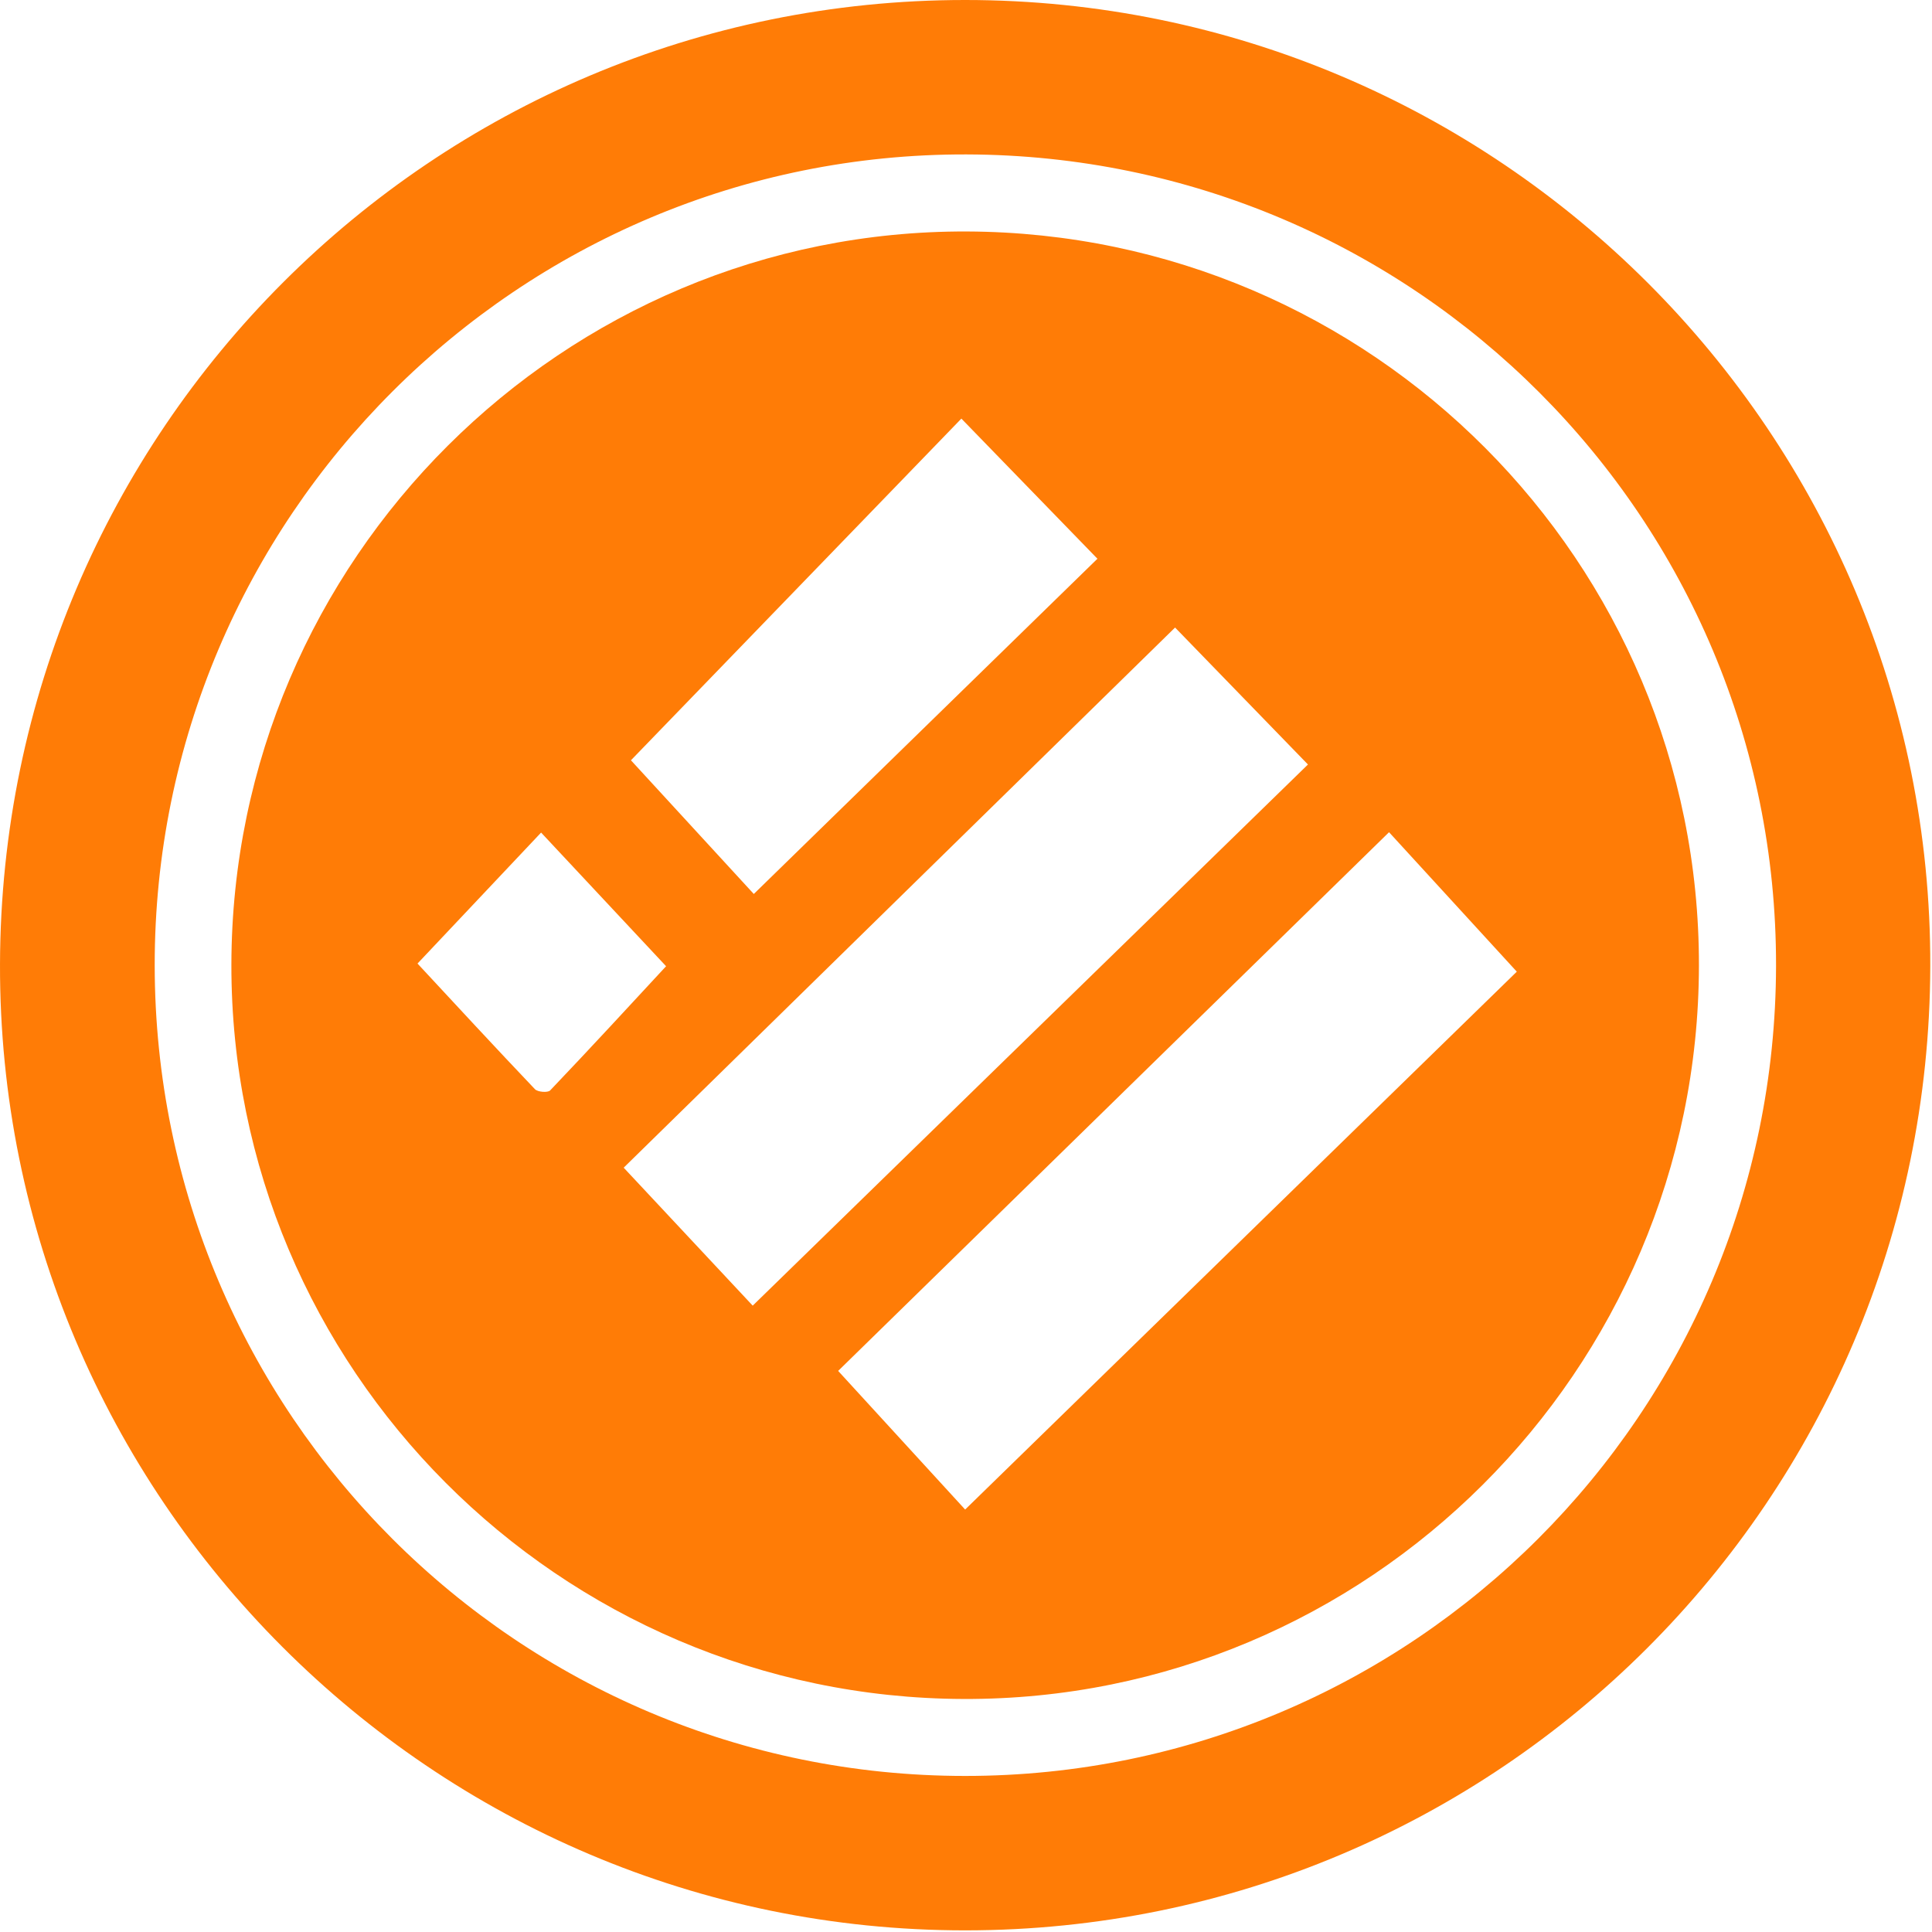 <svg width="426" height="426" viewBox="0 0 426 426" fill="none" xmlns="http://www.w3.org/2000/svg">
<path d="M212.821 7.8965e-07C330.441 7.8965e-07 425.941 95.62 425.621 213.06C425.311 330.69 330.281 425.62 212.821 425.64C95.361 425.66 -0.329 329.91 0.001 212.56C0.341 94.96 95.421 -0.01 212.821 7.8965e-07ZM212.821 391.59C311.461 391.59 391.451 311.68 391.611 212.96C391.771 114.24 311.881 34.31 213.111 34.05C114.341 33.79 34.011 114.1 34.111 212.91C34.211 311.72 114.171 391.58 212.791 391.59H212.821Z" fill="#FF7C06"/>
<path d="M374.61 212.94C374.48 302.29 301.61 374.94 212.44 374.62C123.27 374.3 50.89 301.7 51.02 212.7C51.15 123.4 124.13 50.7 213.21 51.04C302.52 51.4 374.75 123.88 374.61 212.94ZM165.97 287.89L288.4 168.57C278.4 158.27 268.88 148.44 259.1 138.37L137.52 257.47L165.97 287.89ZM184.81 302.28L212.81 332.85L334.45 214.25L306.28 183.5L184.81 302.28ZM139.12 167.64L166.21 197.12C192.01 171.96 217.266 147.32 241.98 123.2L211.98 92.3L139.12 167.64ZM92.06 212.46C100.31 221.34 109.06 230.82 117.95 240.16C118.55 240.8 120.79 240.97 121.3 240.44C130.3 231 139.1 221.44 146.87 213.05L119.31 183.58L92.06 212.46Z" fill="#FF7C06"/>
</svg>
